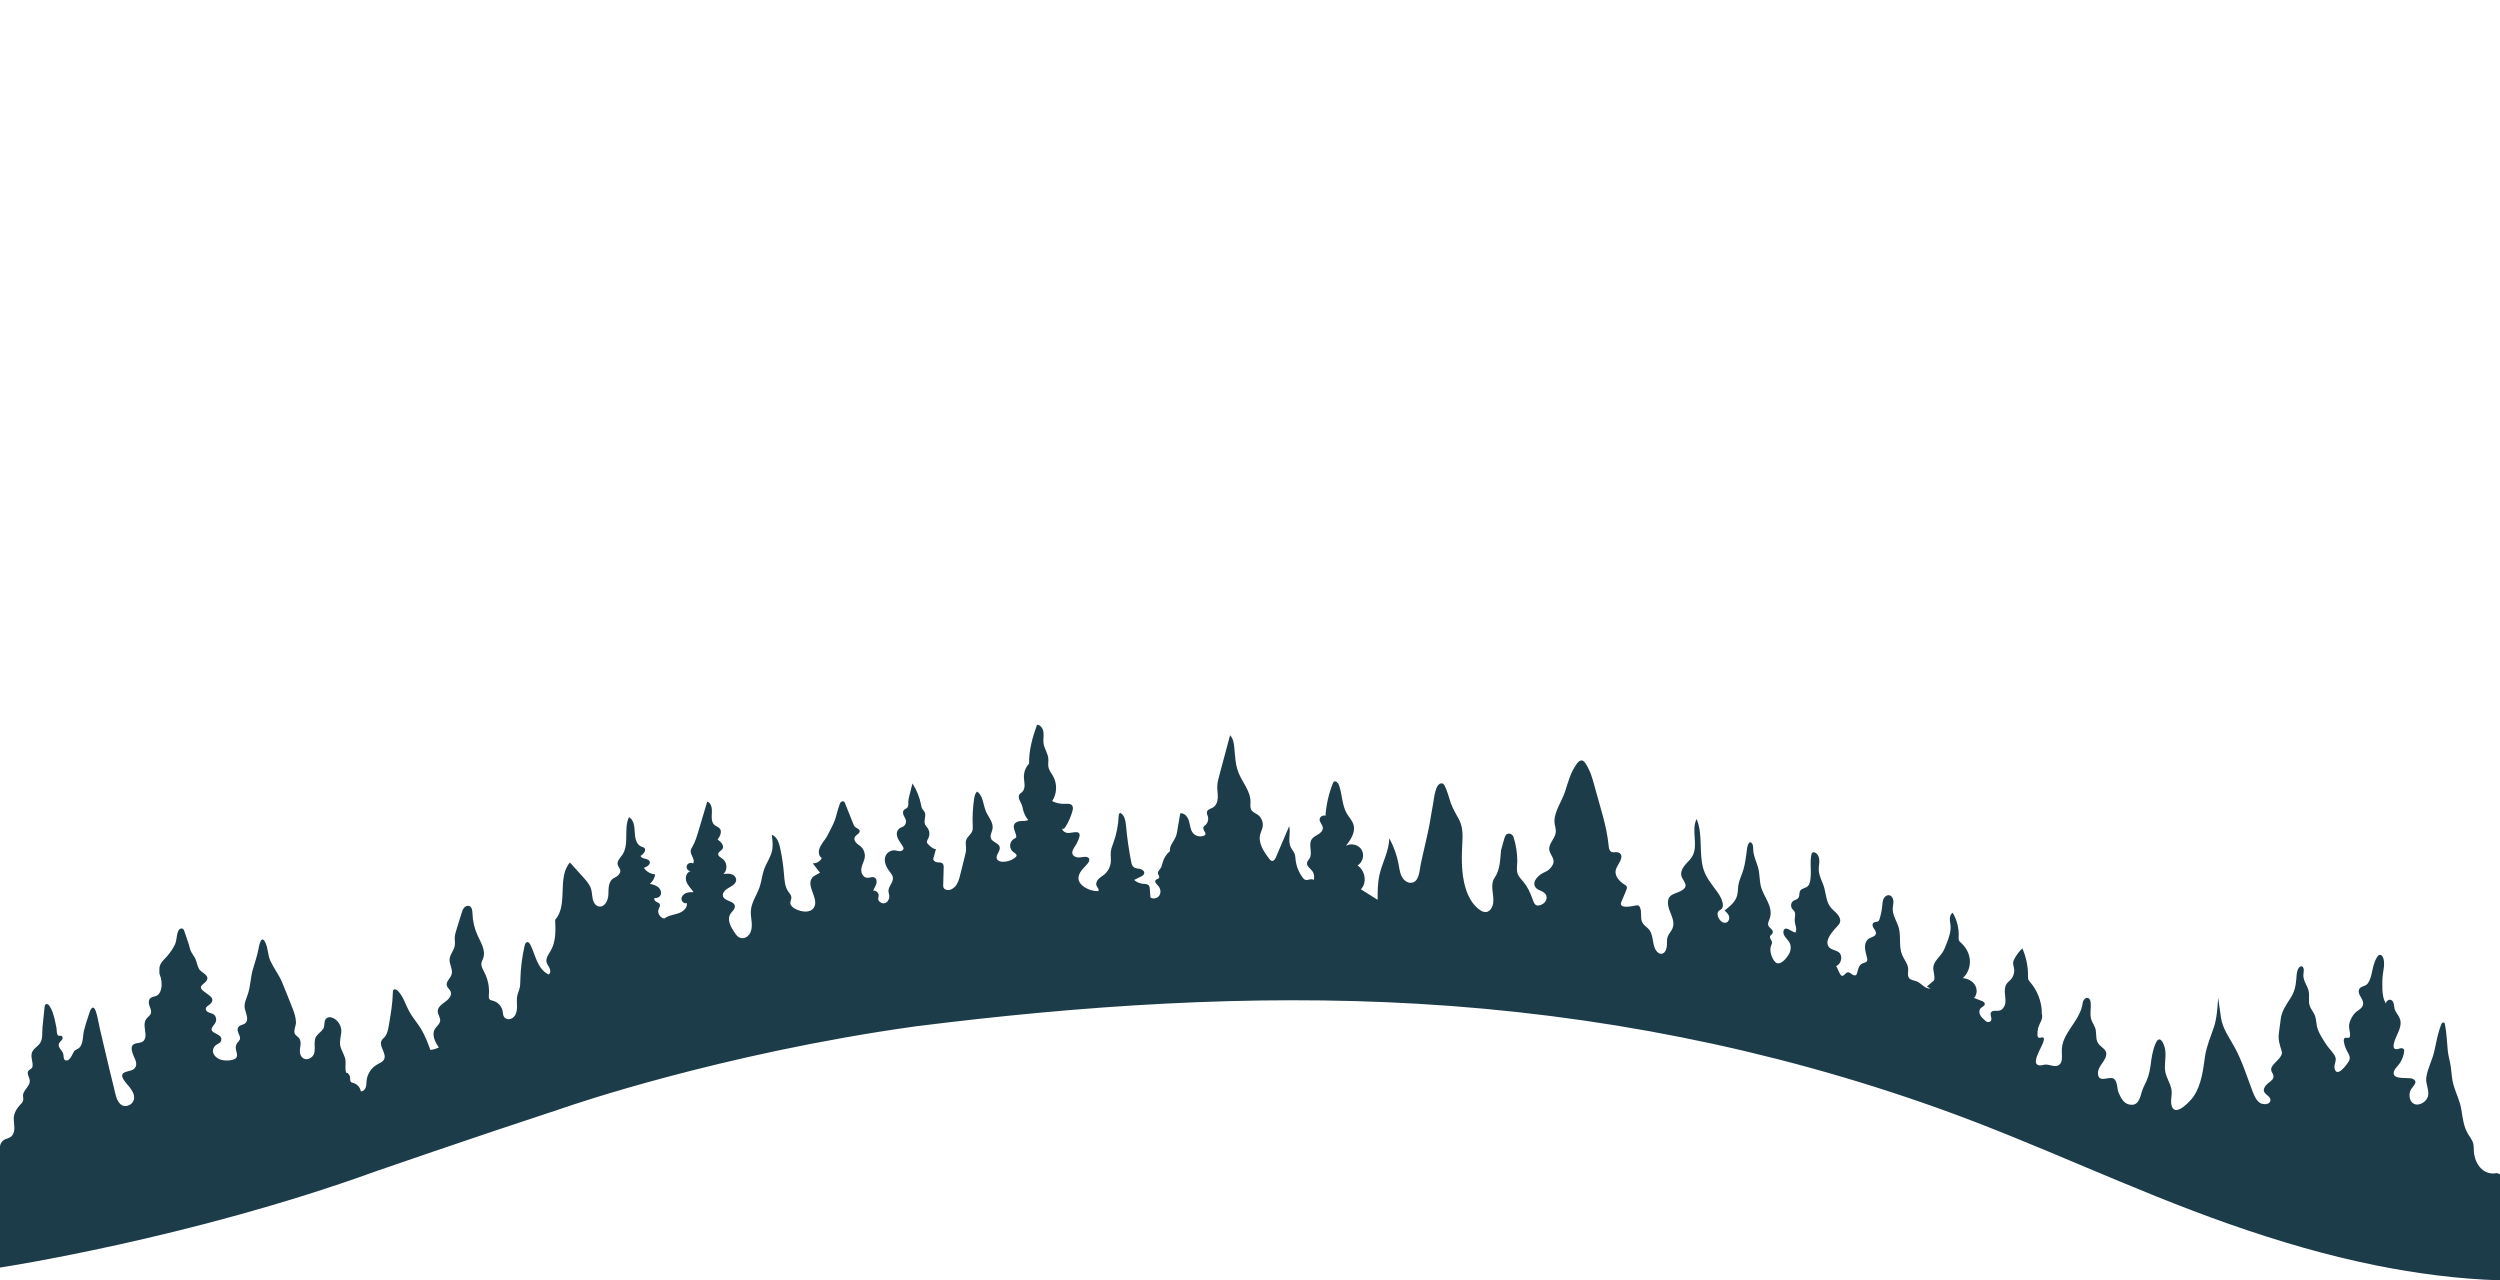 <?xml version="1.0" encoding="UTF-8" standalone="no"?>
<svg
   id="Layer_1"
   data-name="Layer 1"
   viewBox="0 0 1024 524.421"
   version="1.1"
   sodipodi:docname="front-trees.vg.svg"
   xml:space="preserve"
   width="1024"
   height="524.421"
   inkscape:version="1.3 (0e150ed6c4, 2023-07-21)"
   xmlns:inkscape="http://www.inkscape.org/namespaces/inkscape"
   xmlns:sodipodi="http://sodipodi.sourceforge.net/DTD/sodipodi-0.dtd"
   xmlns="http://www.w3.org/2000/svg"
   xmlns:svg="http://www.w3.org/2000/svg"><sodipodi:namedview
     id="namedview19"
     pagecolor="#ffffff"
     bordercolor="#000000"
     borderopacity="0.25"
     inkscape:showpageshadow="2"
     inkscape:pageopacity="0.0"
     inkscape:pagecheckerboard="0"
     inkscape:deskcolor="#d1d1d1"
     inkscape:zoom="0.8588764"
     inkscape:cx="508.80429"
     inkscape:cy="284.67426"
     inkscape:window-width="1920"
     inkscape:window-height="1009"
     inkscape:window-x="1912"
     inkscape:window-y="-8"
     inkscape:window-maximized="1"
     inkscape:current-layer="Layer_1" /><defs
     id="defs5"><style
       id="style1">&#10;      .cls-1 {&#10;        fill: none;&#10;      }&#10;&#10;      .cls-2 {&#10;        fill: url(#linear-gradient);&#10;      }&#10;&#10;      .cls-3 {&#10;        fill: #fff;&#10;      }&#10;&#10;      .cls-4 {&#10;        fill: #1d3c4a;&#10;      }&#10;&#10;      .cls-5 {&#10;        fill: url(#linear-gradient-2);&#10;      }&#10;    </style><linearGradient
       id="linear-gradient"
       x1="161.74"
       y1="241.4"
       x2="153.33"
       y2="436.39"
       gradientUnits="userSpaceOnUse"
       gradientTransform="translate(-65.24,-97.899)"><stop
         offset=".06"
         stop-color="#1c3c4b"
         id="stop1" /><stop
         offset=".8"
         stop-color="#2e4853"
         id="stop2" /></linearGradient><linearGradient
       id="linear-gradient-2"
       x1="649.04"
       y1="109.16"
       x2="579.92"
       y2="522.63"
       gradientUnits="userSpaceOnUse"
       gradientTransform="translate(-65.24,-97.899)"><stop
         offset=".38"
         stop-color="#1c3c4b"
         id="stop3" /><stop
         offset=".57"
         stop-color="#2e4853"
         id="stop4" /><stop
         offset=".65"
         stop-color="#2e4853"
         id="stop5" /></linearGradient></defs><path
     class="cls-4"
     d="m 1024,481.001 v 43.42 c -17.08,-0.53 -34.09,-2.76 -50.83,-6.12 -20.25,-4.08 -40.09,-9.94 -59.57,-16.75 -40.61,-14.2 -79.27,-33.19 -119.76,-47.64 -68.78,-24.56 -140.13,-38.53 -213.02,-42.76 -68.66,-3.99 -137.63,0.68 -205.79,9.24 -80.31,11.21 -142.6,32.87 -142.6,32.87 -41.74,13.73 -78.54,26.52 -78.54,26.52 -76.2,27.64 -153.89,39.41 -153.89,39.41 v -49.49 c 0,-0.89 0.53,-1.89 1.18,-2.45 1.08,-0.94 2.85,-0.96 3.74,-2.07 1.64,-2.02 0.68,-4.83 0.72,-7.17 0.03,-1.65 0.73,-3.11 1.7,-4.41 1.17,-1.57 2.52,-2.06 2.14,-4.16 -0.58,-3.22 3.69,-4.45 2.5,-7.8 -0.28,-0.78 -0.84,-1.87 -0.51,-2.71 0.39,-1.02 1.71,-0.98 1.86,-2.16 0.22,-1.77 -0.75,-3.52 -0.34,-5.27 0.42,-1.8 2.18,-2.62 3.26,-4.02 1.45,-1.88 0.92,-4.38 1.15,-6.6 0.28,-2.78 0.57,-5.56 0.85,-8.34 0.05,-0.49 0.16,-1.07 0.61,-1.25 0.53,-0.23 1.08,0.26 1.41,0.74 1.12,1.62 1.66,3.57 2.12,5.49 0.24,1.01 0.48,2.12 0.69,3.18 0.18,0.9 0.1,1.81 0.33,2.71 0.05,0.23 0.12,0.47 0.29,0.63 0.57,0.54 1.86,-0.29 1.96,1.03 0.03,0.42 -0.22,0.81 -0.51,1.13 -0.28,0.31 -0.62,0.58 -0.83,0.95 -1.07,1.79 1.38,3.09 1.63,4.66 0.11,0.65 0.05,2.22 0.84,2.49 1.25,0.41 2.09,-0.98 2.6,-1.88 0.32,-0.57 0.57,-1.18 0.91,-1.72 0.51,-0.8 1.5,-0.9 2.16,-1.51 1.71,-1.58 1.43,-4.96 1.94,-7.08 0.48,-1.98 1.12,-3.92 1.77,-5.85 0.31,-0.91 0.53,-1.85 0.99,-2.71 0.85,-1.6 1.67,-0.67 2.13,0.76 0.76,2.34 1.12,4.85 1.66,7.25 1.24,5.43 2.52,10.86 3.84,16.28 0.65,2.7 1.32,5.41 1.98,8.12 0.51,2.05 0.9,4.75 2.53,6.27 1.6,1.5 4.27,0.75 5.25,-1.1 1.07,-2 -0.17,-4.08 -1.36,-5.7 -0.81,-1.1 -3.88,-3.95 -2.99,-5.49 0.63,-1.11 3.16,-1.15 4.25,-1.81 1.51,-0.92 1.61,-2.39 1.01,-3.96 -0.57,-1.5 -2.64,-5.14 -0.75,-6.39 1.18,-0.78 2.85,-0.38 3.94,-1.29 1.65,-1.38 0.7,-4.22 0.59,-6 -0.08,-1.16 0.03,-2.33 0.78,-3.27 0.82,-1.04 2.05,-1.52 1.86,-3.08 -0.12,-0.92 -0.56,-1.76 -0.8,-2.65 -0.23,-0.9 -0.19,-1.97 0.5,-2.59 0.9,-0.81 2.31,-0.61 3.21,-1.49 0.71,-0.68 1.08,-1.63 1.26,-2.57 0.38,-1.93 0.08,-4.15 -0.73,-5.93 0,-0.84 -0.09,-1.73 0,-2.56 0.24,-2.03 1.92,-3.28 3.16,-4.73 1.22,-1.42 2.35,-3.01 3.15,-4.71 0.77,-1.63 0.64,-3.41 1.19,-5.09 0.16,-0.49 0.4,-0.98 0.81,-1.28 0.42,-0.3 1.05,-0.35 1.43,0 0.22,0.2 0.32,0.49 0.42,0.78 0.62,1.8 1.23,3.6 1.84,5.4 0.31,0.89 0.43,1.87 0.8,2.72 0.42,0.98 1.14,1.86 1.66,2.78 0.82,1.44 0.94,3.26 1.79,4.72 0.74,1.27 3.57,2.24 3.38,3.85 -0.29,2.36 -4.77,2.78 -1.44,5.27 0.69,0.51 1.38,1.03 2.08,1.55 0.63,0.47 1.32,1.03 1.4,1.82 0.07,0.67 -0.34,1.3 -0.82,1.77 -0.71,0.7 -2.15,1.17 -1.84,2.37 0.34,1.27 2.39,1.3 3.27,1.97 0.64,0.49 0.97,1.34 0.95,2.15 -0.02,1.37 -1.13,2.1 -1.7,3.25 -1.18,2.37 3.67,2.3 3.82,4.57 0.13,1.91 -1.83,1.89 -2.75,3.07 -1.48,1.89 -0.47,3.84 1.37,4.96 1.65,1 4.69,1.09 6.45,0.39 1.73,-0.68 1.46,-1.82 1.08,-3.31 -0.25,-0.96 -0.4,-1.88 -0.01,-2.81 0.36,-0.9 1.6,-1.58 1.53,-2.62 -0.08,-1.29 -1.31,-2.59 -0.96,-3.91 0.43,-1.63 2.24,-1.3 3.22,-2.28 1.34,-1.35 0.18,-3.97 -0.23,-5.47 -0.65,-2.37 0.5,-4.27 1.22,-6.52 1.04,-3.25 1.04,-6.71 1.99,-9.96 0.78,-2.66 1.69,-5.3 2.23,-8.02 0.21,-1.03 1.01,-6.42 2.74,-3.26 1.31,2.41 1.06,5.35 2.22,7.84 1.37,2.97 3.44,5.57 4.73,8.59 1.54,3.62 2.94,7.36 4.42,11.03 0.69,1.72 1.23,3.56 1.32,5.43 0.07,1.59 -1.41,3.89 -0.15,5.25 0.42,0.44 0.97,0.76 1.35,1.23 1.35,1.67 0.28,3.86 0.4,5.75 0.16,2.39 2.27,3.85 4.48,2.36 2.97,-2.02 0.57,-6.08 2.17,-8.69 0.73,-1.19 2.14,-1.96 2.9,-3.17 0.75,-1.17 0.19,-2.87 1.03,-3.98 1.09,-1.44 3.18,-0.59 4.32,0.42 1.36,1.21 2.22,3.11 2.06,4.93 -0.18,1.95 -0.85,3.89 -0.36,5.84 0.52,2.05 1.9,3.76 2.1,5.92 0.16,1.66 -0.36,3.47 0.34,4.96 0.5,-0.34 1.47,0.99 1.51,1.69 0.04,0.73 -0.11,1.63 0.47,2.08 0.25,0.19 0.57,0.24 0.87,0.33 1.56,0.42 2.81,1.82 3.06,3.42 0.94,0.07 1.74,-0.75 2.04,-1.64 0.3,-0.89 0.24,-1.85 0.34,-2.79 0.28,-2.69 1.93,-5.21 4.29,-6.54 1.05,-0.59 2.32,-1.04 2.86,-2.12 1.21,-2.42 -2.31,-5.39 -0.99,-7.76 0.29,-0.53 0.79,-0.92 1.2,-1.37 1.11,-1.26 1.44,-3.01 1.72,-4.67 0.78,-4.52 1.56,-9.07 1.67,-13.66 0.01,-0.39 0.04,-0.82 0.34,-1.07 0.47,-0.4 1.18,-0.01 1.62,0.41 2.31,2.24 3.15,5.55 4.68,8.38 1.36,2.52 3.3,4.69 4.81,7.13 1.68,2.72 2.8,5.75 3.91,8.75 1.21,-0.14 2.39,-0.49 3.48,-1.02 -1.56,-2.15 -2.99,-5.19 -1.67,-7.5 0.66,-1.15 1.99,-1.96 2.19,-3.28 0.21,-1.4 -0.99,-2.66 -0.98,-4.07 0.01,-1.71 1.67,-2.87 3.07,-3.85 1.4,-0.99 2.84,-2.6 2.22,-4.2 -0.36,-0.91 -1.33,-1.51 -1.58,-2.46 -0.42,-1.62 1.43,-2.89 1.95,-4.48 0.66,-2.04 -0.96,-4.15 -0.81,-6.29 0.14,-1.97 1.76,-3.56 2.11,-5.5 0.2,-1.14 -0.04,-2.31 0.01,-3.47 0.06,-1.09 0.39,-2.15 0.71,-3.2 0.7,-2.26 1.4,-4.51 2.11,-6.77 0.23,-0.77 0.48,-1.55 1.01,-2.16 0.52,-0.6 1.39,-0.98 2.14,-0.69 1.13,0.44 1.25,1.95 1.29,3.16 0.1,3.04 0.8,6.06 2.07,8.83 1.36,2.99 3.43,6.2 2.34,9.31 -0.24,0.68 -0.63,1.31 -0.74,2.02 -0.22,1.36 0.59,2.65 1.22,3.88 1.47,2.85 2.11,6.13 1.82,9.33 -0.05,0.56 -0.11,1.19 0.25,1.63 0.34,0.42 0.92,0.5 1.44,0.64 1.96,0.51 3.56,2.22 3.94,4.21 0.2,1.05 0.11,2.22 1.13,2.93 0.88,0.61 2.07,0.51 2.94,-0.1 1.46,-1.02 1.82,-2.87 1.83,-4.58 0.01,-1.51 -0.21,-3.03 0.1,-4.51 0.23,-1.06 0.71,-2.05 0.96,-3.1 0.28,-1.14 0.28,-2.33 0.31,-3.51 0.11,-4.69 0.7,-9.37 1.75,-13.94 0.14,-0.62 0.43,-1.36 1.06,-1.42 0.57,-0.05 0.99,0.52 1.26,1.03 1.12,2.18 1.76,4.57 2.77,6.8 1.01,2.24 2.5,4.4 4.72,5.43 0.83,-0.46 0.84,-1.68 0.44,-2.54 -0.39,-0.86 -1.07,-1.6 -1.28,-2.53 -0.37,-1.68 0.88,-3.22 1.74,-4.72 2.14,-3.74 2,-8.31 1.79,-12.62 5.49,-6.06 0.65,-17.33 6.05,-23.46 1.82,2.01 3.63,4.02 5.45,6.03 1.34,1.49 2.73,3.05 3.27,4.99 0.5,1.78 0.23,3.71 1.15,5.41 0.39,0.72 1.02,1.32 1.81,1.53 2.36,0.64 3.9,-2.22 4.05,-4.55 0.17,-2.71 -0.27,-5.91 2.7,-7.26 0.68,-0.31 1.3,-0.79 1.74,-1.4 1.26,-1.74 -0.28,-2.57 -0.6,-3.83 -0.39,-1.48 0.99,-2.76 1.86,-4.02 3.04,-4.36 0.44,-10.71 2.77,-15.48 2.01,1.15 2.25,3.89 2.35,6.2 0.09,2.31 0.62,5.09 2.79,5.9 0.37,0.13 0.77,0.2 1.07,0.45 1.11,0.91 -0.24,2.59 -1.47,3.32 0.42,1.43 3.03,0.85 3.68,2.19 0.59,1.22 -1.02,2.29 -2.31,2.69 0.97,1.56 2.75,2.58 4.59,2.65 -0.17,1.51 -0.96,2.94 -2.15,3.9 1.26,0.3 2.57,0.63 3.53,1.49 0.97,0.86 1.43,2.44 0.66,3.47 -0.52,0.69 -1.44,0.97 -2.3,0.89 -0.37,0.54 0.2,1.23 0.78,1.53 0.58,0.29 1.3,0.55 1.46,1.18 0.15,0.57 -0.27,1.12 -0.51,1.66 -0.72,1.65 0.57,3.84 2.36,4 1.54,-1.3 3.71,-1.47 5.62,-2.1 1.92,-0.63 3.9,-2.27 3.54,-4.25 -0.99,0.43 -2.17,-0.55 -2.2,-1.62 -0.02,-1.07 0.82,-2.01 1.81,-2.43 0.99,-0.42 2.09,-0.42 3.16,-0.4 -0.99,-1.43 -2.34,-2.66 -2.94,-4.29 -0.6,-1.64 -0.01,-3.92 1.7,-4.27 -1.05,-0.06 -1.88,-1.25 -1.56,-2.25 0.32,-1.01 1.68,-1.51 2.57,-0.94 1.12,-1.49 -1.19,-3.43 -0.94,-5.28 0.07,-0.59 0.41,-1.1 0.7,-1.61 1.14,-1.95 1.79,-4.15 2.44,-6.31 1.21,-4.05 2.42,-8.1 3.62,-12.15 1.69,0.58 2.03,2.8 1.9,4.58 -0.12,1.77 -0.28,3.87 1.08,5.02 0.67,0.56 1.61,0.78 2.16,1.46 1.04,1.28 0.08,3.16 -0.89,4.5 1.35,0.9 2.87,2.53 1.97,3.88 -0.49,0.75 -1.63,1.09 -1.73,1.99 -0.1,0.94 1.01,1.46 1.78,2.01 1.95,1.38 2.14,4.63 0.37,6.23 1.31,-0.15 2.66,-0.3 3.87,0.34 0.68,0.36 1.22,1.01 1.32,1.78 0.22,1.67 -1.51,2.72 -2.95,3.49 -1.39,0.75 -2.92,2.12 -2.39,3.61 0.73,2.02 4.53,1.74 4.81,3.87 0.17,1.28 -1.15,2.18 -1.82,3.27 -1.45,2.33 0.12,5.29 1.66,7.55 0.84,1.24 1.8,2.58 3.66,2.35 1.32,-0.16 2.39,-1.13 2.91,-2.36 1.24,-2.93 -0.06,-5.92 0.16,-8.89 0.25,-3.5 2.53,-6.48 3.63,-9.81 0.78,-2.35 0.97,-4.86 1.82,-7.19 0.92,-2.53 2.6,-4.78 3.2,-7.41 0.49,-2.18 0.21,-4.44 -0.08,-6.66 2.09,0.72 2.93,3.18 3.4,5.33 0.78,3.57 1.32,7.19 1.6,10.83 0.2,2.46 0.33,5.08 1.75,7.1 0.52,0.74 1.23,1.44 1.27,2.34 0.04,0.82 -0.49,1.59 -0.43,2.41 0.07,1.07 1.07,1.81 2.02,2.32 2.48,1.32 6.13,1.86 7.63,-0.51 2.28,-3.6 -3.36,-8.83 -0.72,-12.17 0.8,-1.02 2.13,-1.42 3.22,-2.12 l -2.98,-3.85 c 1.52,0.1 3.06,-0.79 3.72,-2.17 -1,-0.59 -1.37,-1.92 -1.18,-3.06 0.2,-1.15 0.84,-2.17 1.47,-3.15 0.56,-0.86 1.49,-1.95 1.96,-2.87 0.51,-1 1.02,-2 1.52,-3 0.5,-0.98 1,-1.96 1.4,-2.98 0.8,-2.05 1.18,-4.23 1.92,-6.3 0.19,-0.53 0.29,-1 0.64,-1.44 0.35,-0.44 1.08,-0.62 1.47,-0.22 0.14,0.14 0.22,0.33 0.29,0.52 1.13,2.82 2.26,5.65 3.39,8.48 0.19,0.47 0.39,0.96 0.76,1.3 0.62,0.56 1.69,0.74 1.86,1.56 0.24,1.13 -1.5,1.59 -2.01,2.63 -0.37,0.75 0,1.66 0.57,2.27 0.57,0.6 1.31,1.01 1.93,1.57 1.27,1.16 1.88,2.99 1.57,4.69 -0.18,0.95 -0.62,1.83 -0.95,2.75 -0.37,1.04 -0.6,2.18 -0.31,3.24 0.28,1.07 1.17,2.03 2.27,2.11 1.02,0.08 2.1,-0.56 3.02,-0.11 0.9,0.45 1.04,1.71 0.73,2.66 -0.32,0.95 -0.95,1.77 -1.22,2.74 1.12,-0.16 2.26,0.87 2.2,2.01 -0.04,0.81 -0.59,1.58 0.38,2.5 0.63,0.6 1.54,0.87 2.35,0.52 1.14,-0.49 1.75,-1.87 1.59,-3.11 -0.08,-0.58 -0.3,-1.13 -0.32,-1.72 -0.07,-1.99 2.09,-3.63 1.82,-5.61 -0.13,-0.91 -0.75,-1.65 -1.31,-2.38 -1.46,-1.89 -2.65,-4.44 -1.63,-6.59 0.68,-1.43 2.33,-2.34 3.91,-2.13 0.66,0.08 1.31,0.35 1.98,0.32 0.67,-0.02 1.41,-0.48 1.4,-1.15 0,-0.28 -0.14,-0.54 -0.28,-0.79 -0.93,-1.59 -2.28,-2.98 -2.46,-4.88 -0.14,-1.41 0.81,-2.67 2.18,-3.06 1.03,-0.3 1.75,-1.59 1.56,-2.66 -0.13,-0.75 -0.6,-1.38 -0.91,-2.07 -0.32,-0.69 -0.47,-1.56 0,-2.16 0.4,-0.5 1.12,-0.65 1.51,-1.14 0.46,-0.57 0.36,-1.37 0.36,-2.09 0.01,-1.05 0.27,-2.09 0.53,-3.11 0.39,-1.54 0.78,-3.09 1.17,-4.63 1.75,2.69 2.97,5.72 3.55,8.87 0.09,0.47 0.17,0.96 0.4,1.38 0.27,0.52 0.75,0.91 1.02,1.43 0.8,1.54 -0.49,3.52 0.2,5.12 0.25,0.57 0.73,1.01 1.08,1.53 0.79,1.15 0.91,2.72 0.31,3.98 -0.32,0.65 -0.82,1.35 -0.56,2.02 0.1,0.25 0.3,0.45 0.49,0.64 0.89,0.89 1.87,1.82 3.12,1.96 -0.34,1.28 -0.69,2.55 -1.05,3.82 -0.21,0.75 0.82,1.51 1.6,1.56 0.77,0.05 1.65,-0.05 2.2,0.5 0.44,0.45 0.45,1.16 0.43,1.8 -0.06,2.3 -0.13,4.59 -0.19,6.89 -0.02,0.37 -0.02,0.76 0.11,1.11 0.33,0.84 1.4,1.17 2.29,1.03 1.36,-0.21 2.49,-1.21 3.19,-2.39 0.9,-1.51 1.21,-3.3 1.66,-4.97 0.52,-2.08 1.03,-4.15 1.55,-6.23 0.23,-0.99 0.54,-2 0.57,-3.03 0.04,-1.31 -0.38,-2.67 0.06,-3.9 0.51,-1.4 1.99,-2.25 2.48,-3.65 0.24,-0.71 0.2,-1.48 0.17,-2.23 -0.16,-3.63 0.04,-7.29 0.57,-10.89 0.17,-1.1 0.4,-2.27 1.21,-3.03 2.54,1.68 2.45,5.36 3.65,8.15 1.01,2.37 3.12,4.54 2.7,7.08 -0.23,1.36 -1.17,2.72 -0.65,3.99 0.66,1.58 3.21,1.84 3.58,3.52 0.38,1.68 -1.86,3.32 -1.13,4.88 0.38,0.83 1.42,1.11 2.34,1.14 1.9,0.05 3.81,-0.63 5.27,-1.86 0.15,-0.13 0.31,-0.28 0.38,-0.47 0.26,-0.68 -0.61,-1.19 -1.21,-1.61 -0.93,-0.64 -1.48,-1.8 -1.39,-2.92 0.09,-1.13 0.82,-2.19 1.84,-2.67 0.22,-0.11 0.48,-0.21 0.61,-0.43 0.1,-0.17 0.09,-0.4 0.06,-0.6 -0.26,-1.68 -1.61,-3.44 -0.73,-4.9 0.53,-0.86 1.65,-1.15 2.66,-1.22 1.01,-0.06 2.07,0.02 2.99,-0.41 -1,-1.18 -1.73,-2.6 -2.1,-4.11 -0.18,-0.72 -0.28,-1.46 -0.55,-2.15 -0.28,-0.73 -0.75,-1.39 -1.02,-2.13 -0.28,-0.74 -0.33,-1.64 0.17,-2.26 0.27,-0.32 0.65,-0.52 0.96,-0.79 0.79,-0.71 1.05,-1.85 1.04,-2.9 -0.02,-1.06 -0.26,-2.11 -0.29,-3.17 -0.07,-2.06 0.73,-4.13 2.14,-5.63 -0.17,-5.28 1.44,-10.92 3.24,-15.9 1.49,0.03 2.49,1.64 2.65,3.13 0.17,1.49 -0.19,3 0.01,4.48 0.3,2.17 1.78,4.05 1.97,6.23 0.1,1.15 -0.17,2.31 0.04,3.44 0.27,1.47 1.3,2.65 2.01,3.96 1.67,3.1 1.48,7.11 -0.48,10.03 1.58,0.82 3.37,1.21 5.15,1.13 1.11,-0.04 2.45,-0.17 3.08,0.74 0.44,0.65 0.28,1.51 0.07,2.26 -0.66,2.34 -1.66,4.59 -2.97,6.64 -0.3,0.48 -1.08,0.93 -1.31,0.41 0.19,1.14 1.47,1.92 2.63,1.89 1.15,-0.02 2.29,-0.42 3.44,-0.32 0.29,0.03 0.59,0.1 0.82,0.29 0.49,0.42 0.38,1.2 0.19,1.81 -0.38,1.24 -0.94,2.43 -1.65,3.52 -0.69,1.06 -1.57,2.31 -1.05,3.47 0.36,0.8 1.3,1.2 2.18,1.25 0.88,0.05 1.74,-0.17 2.62,-0.24 0.72,-0.05 1.59,0.08 1.91,0.73 0.3,0.62 -0.07,1.36 -0.5,1.91 -0.82,1.07 -1.86,1.96 -2.67,3.04 -0.8,1.08 -1.38,2.45 -1.09,3.77 0.25,1.09 1.07,1.98 1.97,2.65 1.73,1.28 3.89,1.97 6.04,1.93 0.57,-0.54 -0.25,-1.37 -0.61,-2.07 -0.47,-0.91 -0.05,-2.05 0.65,-2.8 0.69,-0.75 1.62,-1.24 2.41,-1.89 1.52,-1.25 2.52,-3.13 2.7,-5.1 0.14,-1.43 -0.14,-2.88 0.02,-4.31 0.15,-1.29 0.66,-2.51 1.1,-3.74 1.24,-3.46 1.95,-7.11 2.11,-10.79 0.02,-0.55 0.17,-1.27 0.72,-1.34 1.79,1.05 2.13,3.45 2.32,5.52 0.45,4.87 1.14,9.72 2.09,14.51 0.15,0.77 0.34,1.6 0.93,2.12 0.7,0.62 1.74,0.61 2.66,0.8 0.92,0.2 1.93,0.91 1.75,1.83 -0.13,0.66 -0.79,1.04 -1.39,1.33 -0.91,0.46 -1.83,0.91 -2.74,1.37 1.01,0.9 2.31,1.46 3.66,1.58 0.89,0.07 1.97,0.04 2.46,0.8 0.21,0.33 0.25,0.74 0.28,1.13 0.09,1.21 0.18,2.42 0.28,3.63 1.14,0.87 2.98,0.37 3.7,-0.87 0.73,-1.23 0.4,-2.92 -0.59,-3.95 -0.63,-0.66 -1.56,-1.56 -0.99,-2.26 0.36,-0.45 1.14,-0.41 1.41,-0.92 0.3,-0.58 -0.35,-1.19 -0.45,-1.83 -0.13,-0.85 0.7,-1.51 1.16,-2.24 0.42,-0.68 0.55,-1.49 0.77,-2.27 0.5,-1.79 1.56,-3.43 2.99,-4.62 -0.4,-1.89 1.54,-3.98 2.32,-5.74 0.37,-0.85 0.53,-1.78 0.69,-2.7 0.39,-2.33 0.79,-4.67 1.19,-7 1.72,-0.34 3.11,1.45 3.58,3.13 0.48,1.68 0.54,3.58 1.65,4.93 1.14,1.37 3.3,1.77 4.85,0.89 0.95,-0.73 -0.97,-2.14 -0.59,-3.27 0.13,-0.38 0.5,-0.62 0.81,-0.89 0.94,-0.83 1.37,-2.21 1.04,-3.43 -0.18,-0.7 -0.59,-1.41 -0.37,-2.1 0.3,-0.95 1.53,-1.16 2.4,-1.66 1.36,-0.78 1.94,-2.46 2.01,-4.02 0.07,-1.56 -0.26,-3.12 -0.21,-4.69 0.05,-1.49 0.44,-2.94 0.82,-4.38 1.47,-5.51 2.95,-11.01 4.42,-16.52 1.27,1.28 1.57,3.21 1.74,5.01 0.32,3.44 0.42,6.97 1.67,10.19 1.58,4.07 4.97,7.62 4.96,11.99 -0.01,1.17 -0.24,2.45 0.38,3.44 0.57,0.92 1.7,1.29 2.58,1.91 1.57,1.12 2.39,3.2 2,5.09 -0.2,0.99 -0.7,1.89 -0.96,2.86 -0.96,3.6 1.42,7.15 3.67,10.11 0.29,0.39 0.64,0.8 1.12,0.87 0.79,0.09 1.31,-0.76 1.62,-1.49 1.81,-4.25 3.63,-8.49 5.44,-12.74 0.69,2.82 -0.62,5.98 0.63,8.59 0.45,0.94 1.2,1.72 1.57,2.69 0.31,0.8 0.33,1.69 0.43,2.54 0.3,2.63 1.32,5.16 2.92,7.27 0.26,0.34 0.55,0.69 0.96,0.85 1.12,0.44 2.62,-0.73 3.5,0.11 0.44,-1.23 0.21,-2.68 -0.59,-3.71 -0.84,-1.08 -2.35,-1.99 -2.12,-3.34 0.12,-0.7 0.7,-1.21 1.06,-1.82 1.35,-2.31 -0.63,-5.6 0.87,-7.82 0.63,-0.95 1.75,-1.44 2.71,-2.04 0.97,-0.61 1.92,-1.55 1.84,-2.69 -0.09,-1.23 -1.36,-2.18 -1.32,-3.42 0.05,-1.09 1.39,-1.91 2.39,-1.45 0.32,-4.54 1.34,-9.02 3.01,-13.25 0.09,-0.25 0.2,-0.51 0.4,-0.68 0.76,-0.64 1.79,0.43 2.13,1.36 1.38,3.82 1.18,8.18 3.24,11.67 0.91,1.54 2.25,2.87 2.73,4.59 0.86,3.05 -1.17,6.09 -3.09,8.6 2.11,-1.25 5.17,-0.47 6.41,1.65 1.24,2.11 0.43,5.17 -1.69,6.39 3.14,2.04 4.01,7.11 1.38,9.77 l 6.85,4.3 c 0,-3.43 0,-6.9 0.76,-10.24 1.14,-5.07 3.98,-9.8 3.99,-15 1.87,3.38 3.19,7.06 3.87,10.85 0.4,2.25 0.64,4.67 2.35,6.33 0.91,0.87 2.2,1.33 3.41,0.97 2.76,-0.83 2.8,-5.22 3.28,-7.5 1.15,-5.49 2.58,-10.92 3.62,-16.43 0.5,-2.69 0.9,-5.61 1.45,-8.36 0.35,-1.7 0.85,-8.72 3.68,-8.31 0.53,0.08 0.86,0.58 1.1,1.06 1.1,2.19 1.63,4.59 2.43,6.9 0.84,2.43 2.14,4.52 3.36,6.76 1.62,3 1.58,6.35 1.4,9.65 -0.39,6.99 -0.52,14.96 2.43,21.47 1.13,2.49 2.89,4.93 5.28,6.34 2.67,1.58 4.57,-0.59 4.93,-3.19 0.46,-3.39 -1.49,-7.32 0.61,-10.37 2.3,-3.37 2.19,-7.37 2.62,-11.3 0.51,-1.59 0.85,-3.22 1.35,-4.81 0.29,-0.92 0.7,-1.97 1.91,-1.94 0.85,0.02 1.59,0.66 1.85,1.47 1.01,3.15 1.52,6.45 1.53,9.75 0,1.35 -0.28,2.91 -0.08,4.32 0.26,1.82 1.56,2.97 2.67,4.31 1.61,1.94 2.64,4.26 3.52,6.6 0.7,1.88 1.07,3.81 3.71,2.7 2.26,-0.96 3.13,-3.62 0.93,-5.14 -1.17,-0.81 -2.68,-0.9 -3.45,-2.25 -1.31,-2.29 1.56,-4.95 3.78,-5.9 0.7,-0.31 1.38,-0.66 1.93,-1.18 3.93,-3.67 0.43,-5.43 0.09,-8.03 -0.33,-2.54 2.34,-4.54 2.65,-7.09 0.19,-1.56 -0.55,-3.11 -0.54,-4.69 0.04,-4.01 3.05,-8.15 4.3,-11.92 1.34,-4.05 2.35,-8.34 5.04,-11.77 0.49,-0.62 1.16,-1.25 1.94,-1.14 0.65,0.09 1.1,0.67 1.46,1.21 1.98,3 2.91,6.33 3.81,9.75 2.18,8.19 4.84,15.58 5.67,24.06 0.09,0.88 0.25,1.9 1.02,2.35 0.9,0.53 2.13,-0.06 3.09,0.38 3,1.39 -0.94,5.31 -1.25,7.24 -0.39,2.35 1.47,4.51 3.5,5.75 0.43,0.26 0.91,0.54 1.07,1.02 0.15,0.45 -0.04,0.94 -0.22,1.37 -0.66,1.59 -1.33,3.17 -1.99,4.76 -0.13,0.3 -0.26,0.62 -0.21,0.95 0.28,1.94 5.19,0.7 6.29,0.53 0.26,-0.04 0.54,-0.08 0.8,0.01 0.31,0.11 0.52,0.4 0.67,0.7 0.98,1.97 0.01,4.53 1.1,6.44 0.51,0.89 1.39,1.49 2.14,2.18 2.64,2.45 1.58,6.44 3.42,9.16 1.39,2.04 3.39,1.67 4.11,-0.52 0.88,-2.7 -0.5,-4.19 1.64,-6.93 1.93,-2.47 1.49,-4.56 0.41,-7.28 -0.57,-1.43 -1.19,-2.87 -1.3,-4.4 -0.31,-4.44 3.33,-3.84 6,-5.71 2.53,-1.79 0.43,-3.32 -0.38,-5.34 -0.62,-1.54 0.12,-3.3 1.15,-4.61 1.03,-1.3 2.36,-2.37 3.19,-3.81 2.61,-4.51 -0.57,-10.64 1.76,-15.3 2.7,6.38 0.82,13.85 2.79,20.5 1.05,3.53 3.46,6.29 5.57,9.22 0.94,1.31 1.91,2.85 2.26,4.45 0.17,0.77 0.29,1.64 -0.13,2.37 -0.46,0.81 -1.56,0.82 -1.82,1.79 -0.39,1.48 0.8,3.48 2.17,4.04 1.86,0.77 3.03,-1.26 2.33,-2.83 -0.37,-0.82 -1.04,-1.45 -1.7,-2.06 2.16,-1.66 4.44,-3.51 5.14,-6.14 0.34,-1.28 0.27,-2.62 0.45,-3.93 0.28,-1.96 1.13,-3.78 1.79,-5.65 0.75,-2.14 1.11,-4.38 1.42,-6.62 0.16,-1.17 0.3,-2.33 0.48,-3.5 0.2,-1.21 1.1,-3.21 2.11,-1.36 0.44,0.8 0.27,2.56 0.44,3.49 0.38,2.18 1.34,4.16 1.92,6.27 0.67,2.47 0.5,5.07 1.11,7.54 1.12,4.48 5.38,8.42 3.57,13.33 -0.33,0.89 -0.84,1.85 -0.52,2.75 0.34,0.92 1.55,1.37 1.79,2.3 0.35,1.34 -1.18,1.4 -1.11,2.42 0.1,1.38 1.41,1.57 0.56,3.26 -0.98,1.95 0.06,5.39 1.54,6.92 1.95,2.01 4.73,-1.59 5.62,-3.1 0.82,-1.39 1.06,-3.15 0.37,-4.64 -0.65,-1.38 -2.78,-2.87 -2.59,-4.55 0.37,-3.25 3.7,0.37 4.97,0.22 0.63,-1.31 0.01,-2.7 -0.25,-4.02 -0.46,-2.26 0.97,-3.76 -0.88,-5.39 -1.03,-0.92 -0.88,-2.83 0.29,-3.56 0.61,-0.38 1.42,-0.47 1.88,-1.03 0.97,-1.15 0.01,-2.72 1.48,-3.68 0.73,-0.47 1.88,-0.62 2.54,-1.3 0.9,-0.93 1.01,-2.48 1.12,-3.69 0.29,-3.09 -0.35,-6.22 0.33,-9.28 0.06,-0.27 0.15,-0.57 0.37,-0.74 0.27,-0.21 0.67,-0.18 0.99,-0.06 1.23,0.46 1.82,1.89 1.87,3.21 0.06,1.31 -0.27,2.61 -0.23,3.92 0.09,2.67 1.68,5.04 2.33,7.63 0.93,3.73 0.77,6.37 3.84,9.08 1.01,0.89 2.05,1.86 2.48,3.15 0.71,2.13 -1.12,3.11 -2.27,4.55 -1.33,1.66 -3.8,4.52 -2.43,6.87 1.16,1.98 4.35,1.28 5.11,3.7 0.52,1.66 -0.32,3.73 -1.94,4.42 0.76,1.09 0.97,2.32 1.73,3.42 0.13,0.2 0.28,0.41 0.5,0.51 0.9,0.42 1.49,-1.17 2.46,-1.38 0.64,-0.14 1.22,0.37 1.74,0.77 0.52,0.41 1.31,0.73 1.79,0.27 0.18,-0.17 0.27,-0.42 0.34,-0.67 0.42,-1.48 0.69,-3.28 2.08,-3.95 0.73,-0.36 1.77,-0.4 2.06,-1.17 0.12,-0.3 0.07,-0.64 0.01,-0.96 -0.29,-1.42 -0.81,-2.81 -0.89,-4.26 -0.09,-1.46 0.37,-3.06 1.6,-3.84 1.02,-0.65 2.6,-0.83 2.86,-2 0.17,-0.8 -0.42,-1.53 -0.87,-2.21 -0.46,-0.67 -0.77,-1.67 -0.17,-2.22 0.56,-0.53 1.57,-0.26 2.13,-0.79 0.22,-0.22 0.32,-0.52 0.41,-0.8 0.56,-1.78 0.93,-3.63 1.11,-5.48 0.09,-0.98 0.13,-1.99 0.57,-2.87 0.43,-0.88 1.39,-1.59 2.35,-1.38 1.02,0.22 1.59,1.36 1.64,2.4 0.06,1.04 -0.25,2.06 -0.28,3.1 -0.07,2.78 1.77,5.21 2.5,7.89 0.97,3.59 -0.08,7.59 1.35,11.03 0.81,1.94 2.39,3.64 2.49,5.75 0.06,1.28 -0.41,2.74 0.38,3.75 0.72,0.9 2.05,0.92 3.12,1.35 1.99,0.81 3.45,3.24 5.57,2.89 -0.47,-0.26 -0.95,-0.52 -1.42,-0.78 l 2.94,-2.52 c 0.56,-1.77 -0.5,-3.68 -0.28,-5.53 0.28,-2.29 2.38,-3.86 3.66,-5.78 0.7,-1.05 1.17,-2.25 1.63,-3.43 0.98,-2.51 1.98,-5.14 1.74,-7.82 -0.08,-0.93 -0.31,-1.84 -0.28,-2.77 0.03,-0.92 0.37,-1.91 1.17,-2.39 1.76,2.98 2.63,6.48 2.45,9.94 -0.03,0.46 -0.07,0.94 0.1,1.37 0.19,0.49 0.62,0.83 1.01,1.18 1.99,1.8 3.32,4.36 3.48,7.05 0.16,2.68 -0.88,5.44 -2.88,7.24 1.93,0.19 3.86,1.12 4.91,2.76 1.05,1.63 1.02,4 -0.35,5.38 1.04,0.39 2.07,0.79 3.1,1.19 0.6,0.22 1.3,0.59 1.33,1.22 0.04,0.86 -1.08,1.19 -1.68,1.8 -0.63,0.65 -0.67,1.71 -0.32,2.55 0.47,1.1 1.48,1.89 2.33,2.68 0.56,0.52 1.46,0.62 2.02,0.1 1,-0.92 -0.42,-2.5 0.19,-3.6 0.58,-1.03 2.14,-0.53 3.31,-0.73 1.36,-0.24 2.28,-1.6 2.52,-2.96 0.24,-1.36 -0.03,-2.75 -0.14,-4.13 -0.12,-1.37 -0.04,-2.86 0.77,-3.98 0.44,-0.61 1.07,-1.06 1.58,-1.62 1.15,-1.23 1.68,-3.01 1.39,-4.67 -0.13,-0.76 -0.42,-1.51 -0.36,-2.28 0.05,-0.64 0.33,-1.24 0.64,-1.81 0.83,-1.5 1.88,-2.88 3.12,-4.08 1.58,3.56 2.38,7.46 2.33,11.35 -0.01,0.52 -0.02,1.07 0.19,1.55 0.15,0.33 0.39,0.59 0.63,0.86 2.95,3.4 4.69,7.83 4.84,12.33 0,0.12 -0.02,0.27 -0.12,0.32 0.4,0.93 0.32,2.06 -0.04,3.01 -0.38,1.01 -0.96,1.95 -1.28,2.98 -0.28,0.93 -0.35,1.92 -0.35,2.89 -0.01,0.47 0.05,1.03 0.47,1.26 0.6,0.34 1.55,-0.42 2.02,0.1 1.36,1.49 -6.25,10.71 -1.67,11.28 0.73,0.09 1.45,-0.2 2.19,-0.3 1.92,-0.25 4.26,1.44 5.98,0 1.26,-1.05 1.07,-3.15 0.99,-4.61 -0.12,-2.49 0.22,-4.36 1.36,-6.64 2.35,-4.67 6.38,-8.49 7.16,-13.86 0.38,-2.69 3.09,-3.24 3.32,-0.11 0.15,2.05 -0.35,4.17 0.08,6.21 0.38,1.8 1.76,3.22 2.01,5.05 0.31,2.31 -0.19,4.21 1.57,5.98 1.4,1.42 3.2,2.09 2.6,4.46 -0.62,2.47 -3.29,4.3 -3.3,6.95 -0.02,4.46 4.61,1.12 6.49,2.34 1.53,0.99 1.29,4.16 1.96,5.68 0.81,1.87 1.91,4.24 4.06,4.81 4.87,1.31 4.74,-4.2 6.2,-7.1 1.56,-3.07 2.37,-5.22 2.81,-8.64 0.42,-3.19 0.8,-6.33 2.14,-9.3 1.58,-3.5 3.17,-0.25 3.7,1.84 0.85,3.31 -0.37,6.61 0.22,9.85 0.45,2.44 1.94,4.57 2.48,7 0.54,2.39 -0.66,5.11 0.26,7.35 1.7,4.13 7.71,-2.56 8.82,-4.18 3.24,-4.76 3.91,-10.8 4.7,-16.36 0.59,-4.18 2.27,-7.94 3.6,-11.91 1.31,-3.88 1.5,-8.17 1.79,-12.23 0.37,2.66 0.75,5.31 1.12,7.96 0.64,4.63 3.39,8.29 5.58,12.27 3.2,5.84 5.09,12.12 7.46,18.31 0.6,1.56 1.45,3.5 2.91,4.53 1.09,0.76 3.92,0.91 4.3,-0.77 0.53,-2.29 -3.55,-2.65 -2.5,-5.25 0.35,-0.89 1.08,-1.57 1.81,-2.18 1,-0.83 2.2,-1.51 1.96,-2.92 -0.21,-1.27 -1.31,-1.78 -0.8,-3.24 0.8,-2.23 4.97,-4.29 4.19,-6.81 -0.9,-2.92 -1.55,-4.61 -1.12,-7.7 0.26,-1.88 0.5,-3.77 0.75,-5.65 0.4,-3.06 2.22,-5.67 3.85,-8.19 1.71,-2.64 2.28,-5 2.51,-8.08 0.1,-1.33 0.18,-5.05 2.15,-5.14 0.24,-0.01 0.45,0.18 0.59,0.39 0.6,0.92 0.16,2.13 0.14,3.24 -0.05,1.89 1.03,3.57 1.76,5.24 0.85,1.96 0.49,3.74 0.56,5.83 0.07,1.85 1.16,3.09 2.04,4.68 0.88,1.62 0.84,3.13 1.14,4.9 0.43,2.61 2.64,5.89 4.1,8.07 1,1.51 2.88,3.16 3.51,4.83 0.6,1.59 -0.7,3.11 -0.32,4.69 0.97,4.04 5.03,-1.67 5.78,-2.87 0.92,-1.48 0.18,-2.73 -0.56,-4.07 -0.72,-1.29 -1.24,-2.7 -1.43,-4.18 -0.05,-0.33 -0.07,-0.68 0.07,-0.98 0.53,-1.2 2.18,0.26 2.43,-1.09 0.25,-1.37 -0.38,-2.75 -0.37,-4.15 0.01,-2.07 1.7,-5.13 3.44,-6.24 2.7,-1.73 2.99,-3.11 1.3,-5.84 -0.49,-0.79 -0.93,-1.71 -0.74,-2.62 0.39,-1.85 2.63,-1.41 3.61,-2.74 1.43,-1.92 1.68,-4.47 2.24,-6.73 0.35,-1.38 0.89,-2.93 1.63,-4.14 1.09,-1.77 2.26,-0.72 2.66,0.82 0.51,1.96 0.04,3.93 -0.24,5.89 -0.29,2.04 -0.32,4.13 -0.25,6.2 0.07,2.22 0.35,4.54 1.62,6.35 -0.49,-0.7 0.56,-1.71 1.29,-1.78 1.48,-0.13 1.85,1.66 1.94,2.79 0.17,2.2 1.63,3.11 2.34,5.05 0.76,2.08 -0.11,4.21 -0.96,6.12 -0.43,0.99 -3.01,6.07 -0.66,6.3 0.8,0.08 1.53,-0.44 2.33,-0.41 0.4,0.01 0.82,0.22 0.97,0.59 0.08,0.2 0.07,0.43 0.05,0.65 -0.15,1.69 -0.75,3.26 -1.63,4.69 -0.78,1.26 -2.48,2.55 -2.65,4.09 -0.32,3.1 6.16,1.77 7.77,2.52 2.48,1.16 0.26,2.86 -0.6,4.22 -0.93,1.45 -0.96,3.98 0.22,5.31 1.97,2.22 5.52,0.42 6.46,-1.87 1.09,-2.65 -0.87,-5.37 -0.51,-8.11 0.48,-3.7 2.43,-7.07 3.26,-10.71 0.89,-3.86 1.46,-7.85 3.07,-11.5 0.27,-0.61 1.16,-0.5 1.29,0.15 0.73,3.64 0.84,7.35 1.2,11.03 0.23,2.31 0.99,4.51 1.27,6.83 0.3,2.5 0.43,5.05 1.16,7.48 1,3.34 2.56,6.25 3.12,9.74 0.55,3.44 0.91,7 2.76,10.05 0.61,1.01 1.32,1.96 1.82,3.03 0.77,1.65 0.36,3.59 0.69,5.35 0.85,4.64 4.15,8.65 9.34,7.61 l 1.23,0.49 z"
     id="path19" /></svg>
